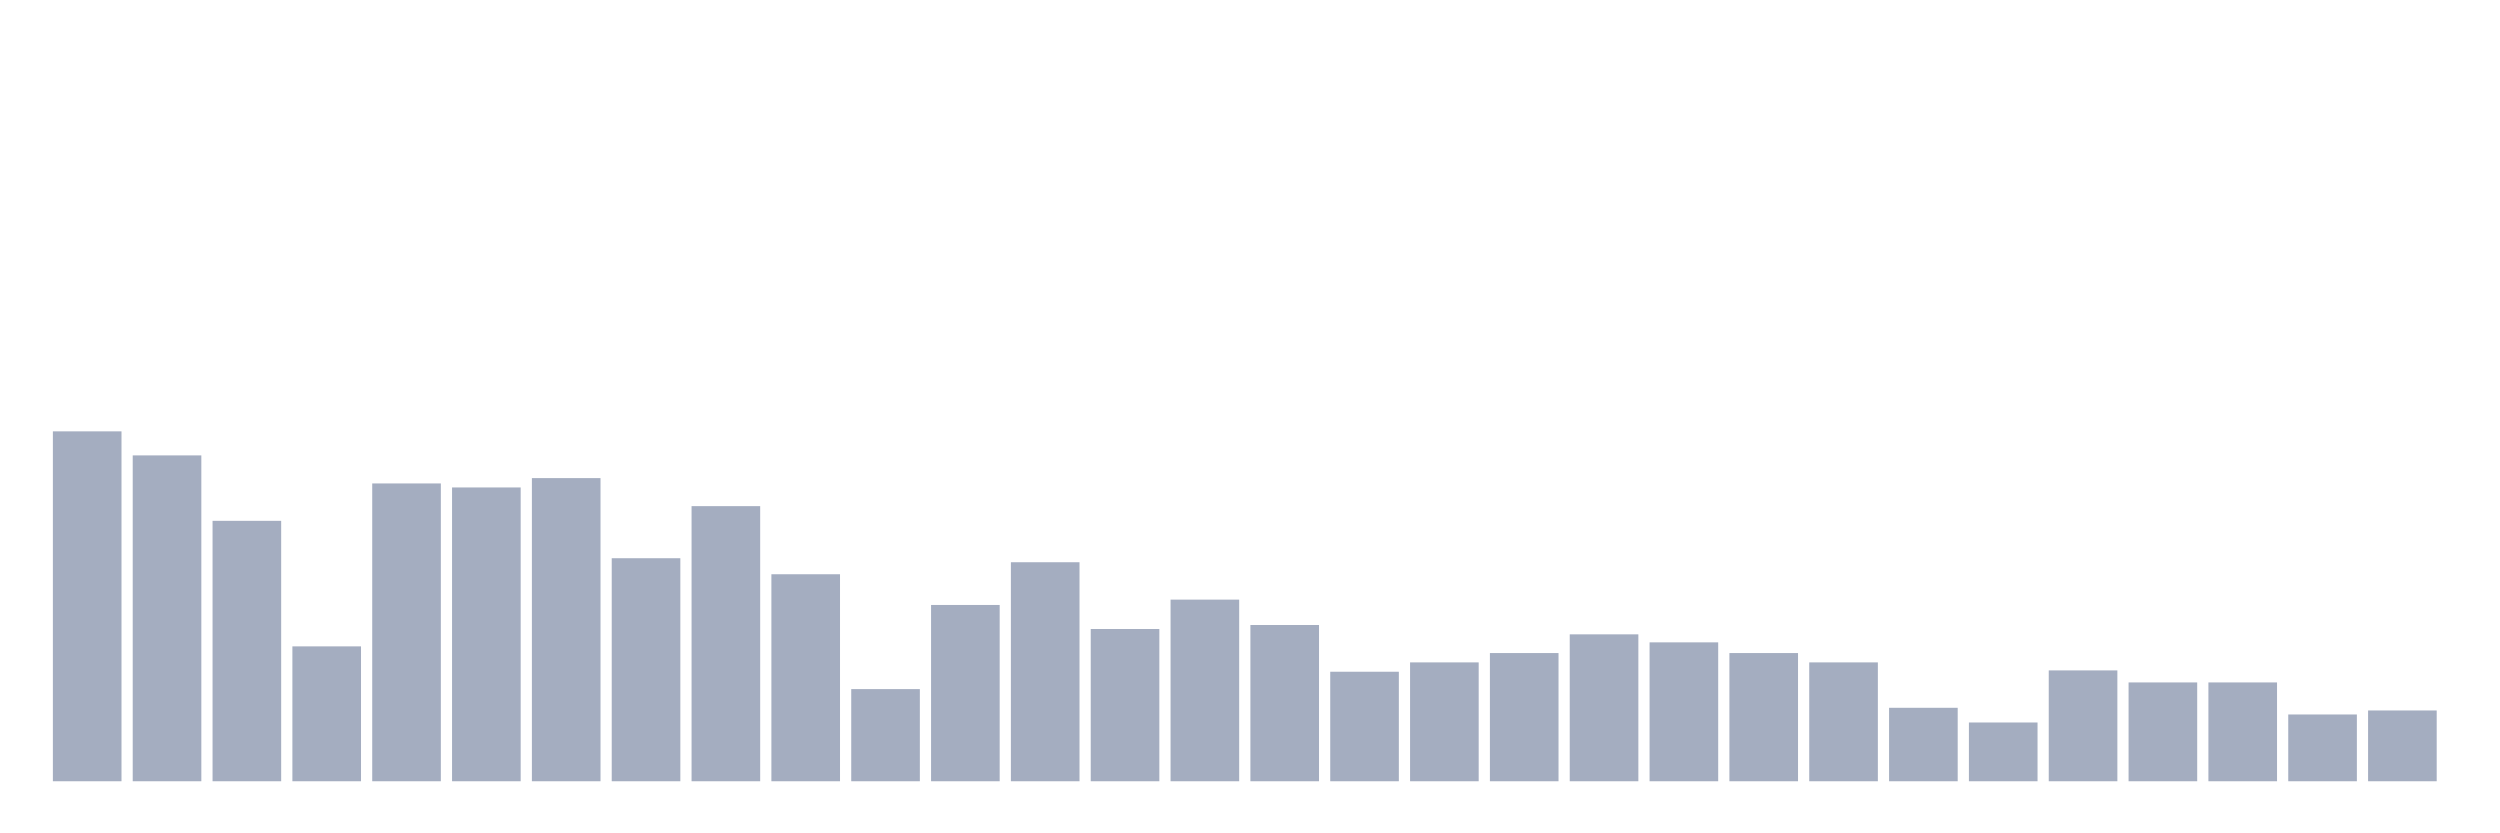 <svg xmlns="http://www.w3.org/2000/svg" viewBox="0 0 480 160"><g transform="translate(10,10)"><rect class="bar" x="0.153" width="13.175" y="72.821" height="67.179" fill="rgb(164,173,192)"></rect><rect class="bar" x="15.482" width="13.175" y="77.436" height="62.564" fill="rgb(164,173,192)"></rect><rect class="bar" x="30.81" width="13.175" y="90" height="50" fill="rgb(164,173,192)"></rect><rect class="bar" x="46.138" width="13.175" y="114.103" height="25.897" fill="rgb(164,173,192)"></rect><rect class="bar" x="61.466" width="13.175" y="82.821" height="57.179" fill="rgb(164,173,192)"></rect><rect class="bar" x="76.794" width="13.175" y="83.59" height="56.41" fill="rgb(164,173,192)"></rect><rect class="bar" x="92.123" width="13.175" y="81.795" height="58.205" fill="rgb(164,173,192)"></rect><rect class="bar" x="107.451" width="13.175" y="97.179" height="42.821" fill="rgb(164,173,192)"></rect><rect class="bar" x="122.779" width="13.175" y="87.179" height="52.821" fill="rgb(164,173,192)"></rect><rect class="bar" x="138.107" width="13.175" y="100.256" height="39.744" fill="rgb(164,173,192)"></rect><rect class="bar" x="153.436" width="13.175" y="122.308" height="17.692" fill="rgb(164,173,192)"></rect><rect class="bar" x="168.764" width="13.175" y="106.154" height="33.846" fill="rgb(164,173,192)"></rect><rect class="bar" x="184.092" width="13.175" y="97.949" height="42.051" fill="rgb(164,173,192)"></rect><rect class="bar" x="199.42" width="13.175" y="110.769" height="29.231" fill="rgb(164,173,192)"></rect><rect class="bar" x="214.748" width="13.175" y="105.128" height="34.872" fill="rgb(164,173,192)"></rect><rect class="bar" x="230.077" width="13.175" y="110" height="30" fill="rgb(164,173,192)"></rect><rect class="bar" x="245.405" width="13.175" y="118.974" height="21.026" fill="rgb(164,173,192)"></rect><rect class="bar" x="260.733" width="13.175" y="117.179" height="22.821" fill="rgb(164,173,192)"></rect><rect class="bar" x="276.061" width="13.175" y="115.385" height="24.615" fill="rgb(164,173,192)"></rect><rect class="bar" x="291.39" width="13.175" y="111.795" height="28.205" fill="rgb(164,173,192)"></rect><rect class="bar" x="306.718" width="13.175" y="113.333" height="26.667" fill="rgb(164,173,192)"></rect><rect class="bar" x="322.046" width="13.175" y="115.385" height="24.615" fill="rgb(164,173,192)"></rect><rect class="bar" x="337.374" width="13.175" y="117.179" height="22.821" fill="rgb(164,173,192)"></rect><rect class="bar" x="352.702" width="13.175" y="125.897" height="14.103" fill="rgb(164,173,192)"></rect><rect class="bar" x="368.031" width="13.175" y="128.718" height="11.282" fill="rgb(164,173,192)"></rect><rect class="bar" x="383.359" width="13.175" y="118.718" height="21.282" fill="rgb(164,173,192)"></rect><rect class="bar" x="398.687" width="13.175" y="121.026" height="18.974" fill="rgb(164,173,192)"></rect><rect class="bar" x="414.015" width="13.175" y="121.026" height="18.974" fill="rgb(164,173,192)"></rect><rect class="bar" x="429.344" width="13.175" y="127.179" height="12.821" fill="rgb(164,173,192)"></rect><rect class="bar" x="444.672" width="13.175" y="126.41" height="13.59" fill="rgb(164,173,192)"></rect></g></svg>